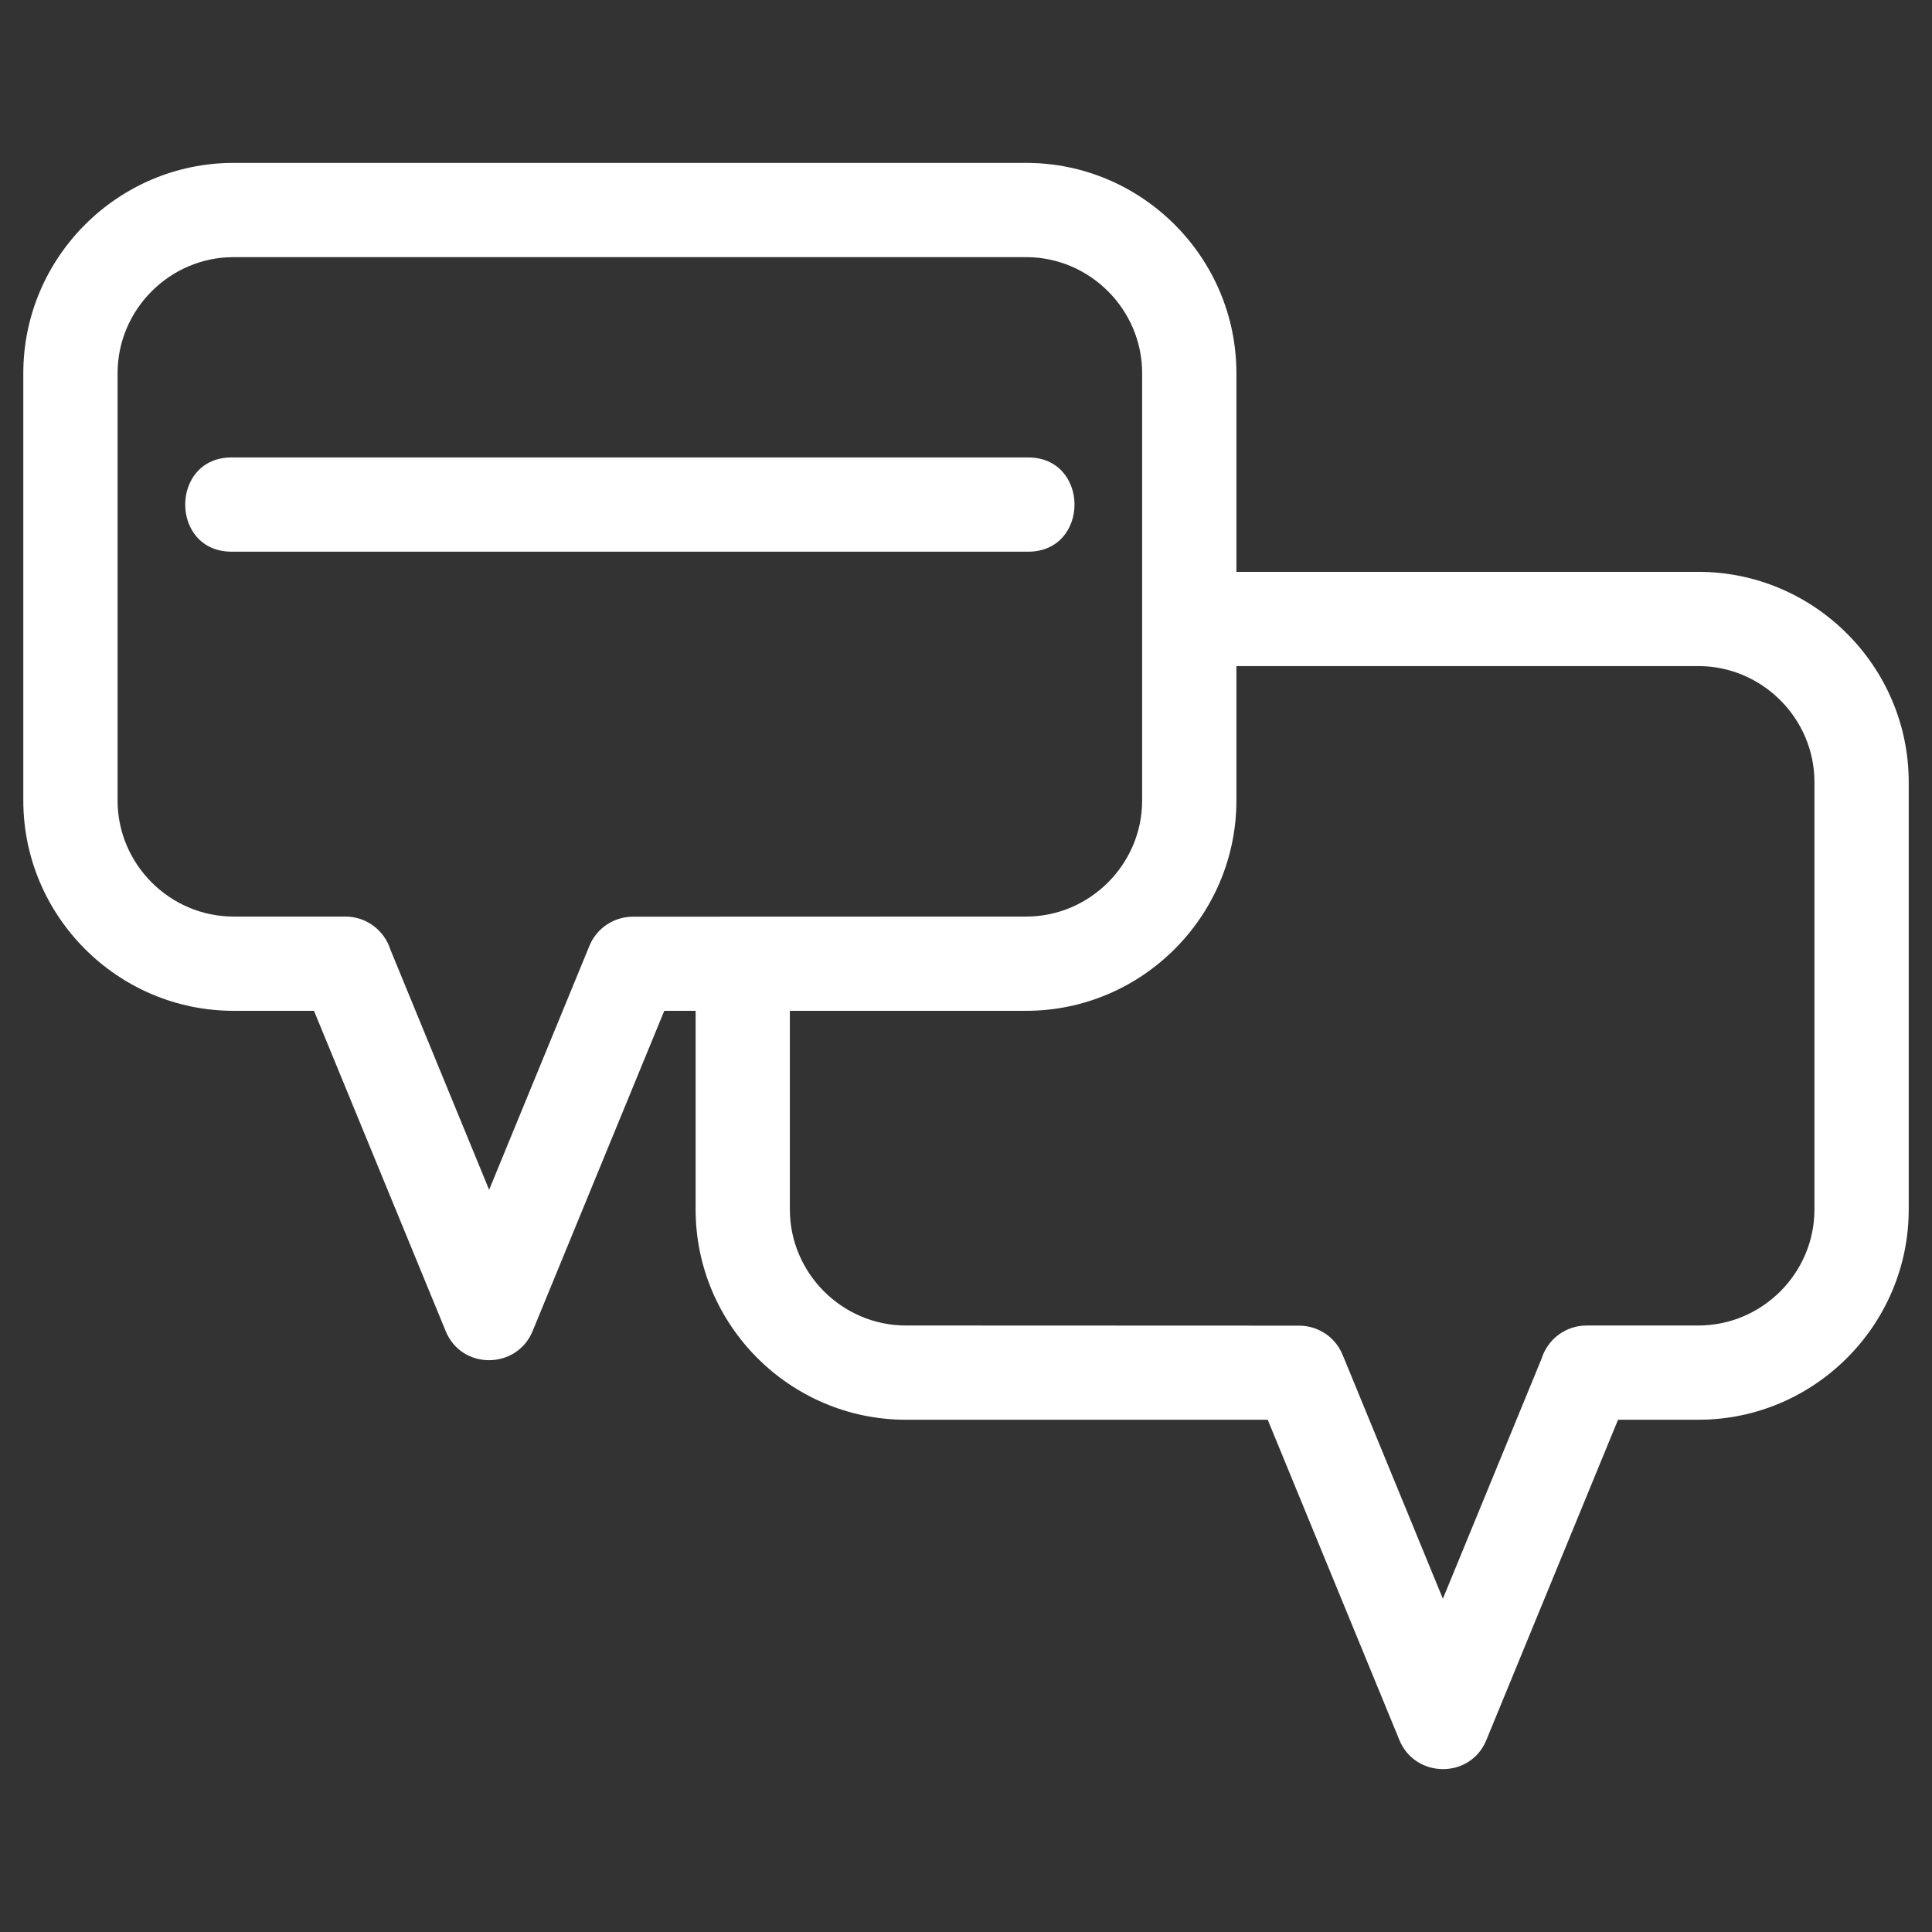 <svg width="77" height="77" viewBox="0 0 77 77" fill="none" xmlns="http://www.w3.org/2000/svg">
<rect x="0" y="0" width="77" height="77" fill="#333333" stroke="none"/>
<path d="M49.277 22.791H67.69C72.304 22.791 76.072 26.558 76.072 31.171V48.203C76.072 52.816 72.304 56.584 67.69 56.584H64.487L59.238 69.352C58.597 70.91 56.402 70.878 55.774 69.352L50.525 56.584H36.105C31.491 56.584 27.724 52.816 27.724 48.203V40.286H26.475L21.226 53.054C20.598 54.58 18.403 54.612 17.764 53.054L12.514 40.286H9.31C4.697 40.286 0.929 36.519 0.929 31.905V14.873C0.929 10.26 4.697 6.492 9.31 6.492H40.896C45.509 6.492 49.277 10.259 49.277 14.873V22.791ZM9.234 21.988C6.764 21.988 6.764 18.231 9.234 18.231H40.972C43.442 18.231 43.442 21.988 40.972 21.988H9.234ZM31.48 40.286V48.203C31.48 50.743 33.565 52.828 36.105 52.828L51.777 52.834C52.513 52.834 53.212 53.271 53.509 53.994L57.506 63.718L61.444 54.139C61.684 53.379 62.395 52.828 63.235 52.828H67.69C70.23 52.828 72.315 50.743 72.315 48.203V31.171C72.315 28.632 70.229 26.547 67.69 26.547H49.277V31.905C49.277 36.519 45.509 40.286 40.896 40.286H31.48ZM40.896 10.248H9.31C6.771 10.248 4.686 12.334 4.686 14.873V31.905C4.686 34.444 6.771 36.53 9.31 36.53H13.766C14.605 36.53 15.316 37.081 15.557 37.841L19.494 47.419L23.492 37.696C23.789 36.973 24.487 36.536 25.223 36.535L40.896 36.53C43.436 36.53 45.52 34.444 45.52 31.905V14.873C45.52 12.334 43.436 10.248 40.896 10.248Z" fill="white"/>
</svg>
